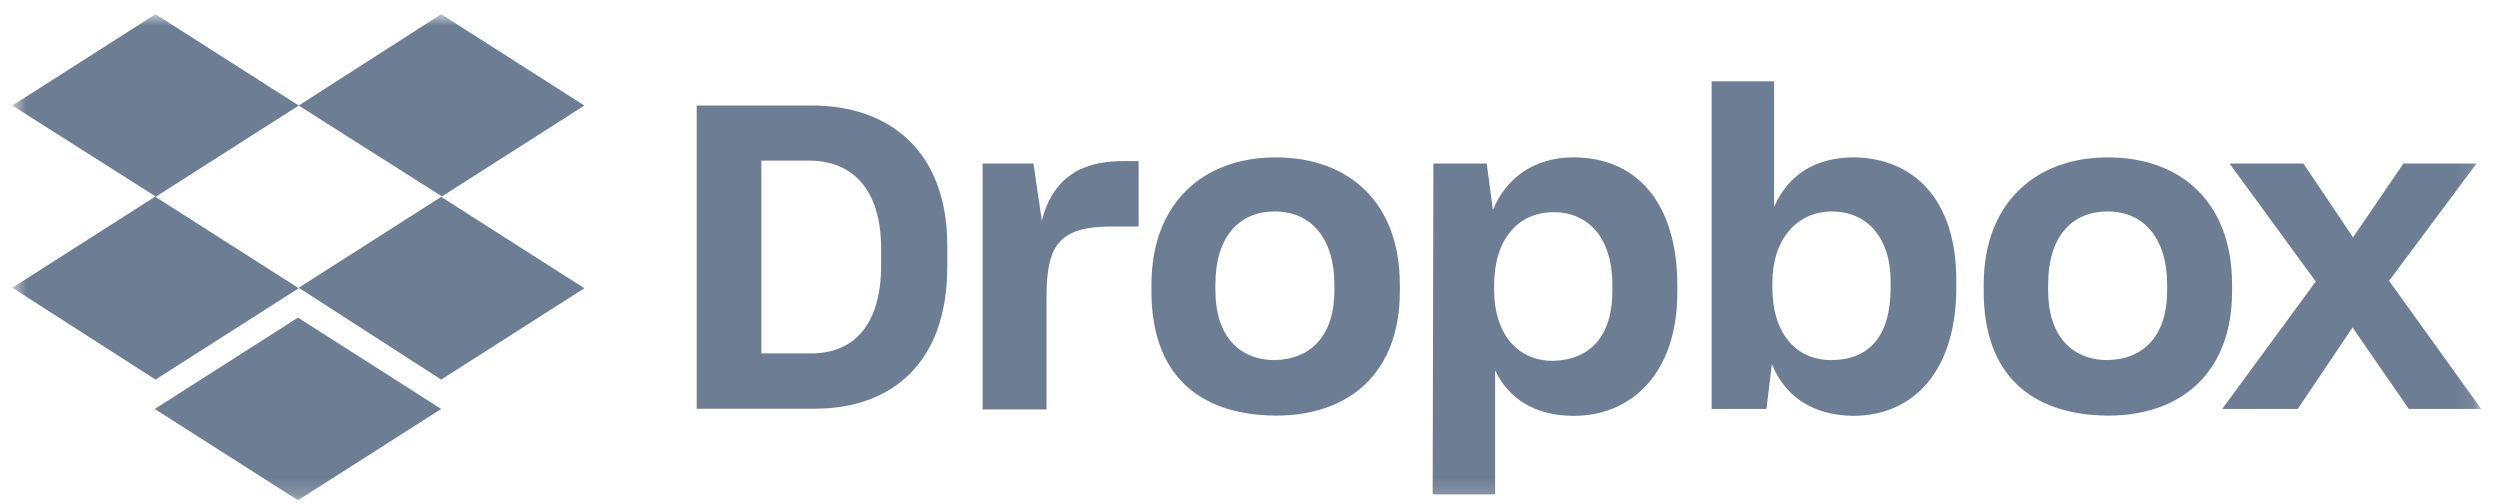 <svg width="144" height="29" viewBox="0 0 144 29" fill="none" xmlns="http://www.w3.org/2000/svg">
<g clip-path="url(#clip0_4_908)">
<g clip-path="url(#clip1_4_908)">
<mask id="mask0_4_908" style="mask-type:luminance" maskUnits="userSpaceOnUse" x="0" y="0" width="143" height="29">
<path d="M142.914 0.817H0.71V28.817H142.914V0.817Z" fill="white"/>
</mask>
<g mask="url(#mask0_4_908)">
<path d="M17.206 6.079L8.958 11.341L17.206 16.602L8.958 21.864L0.71 16.574L8.958 11.312L0.71 6.079L8.958 0.817L17.206 6.079ZM8.915 23.556L17.163 18.294L25.411 23.556L17.163 28.817L8.915 23.556ZM17.206 16.574L25.454 11.312L17.206 6.079L25.411 0.817L33.659 6.079L25.411 11.341L33.659 16.602L25.411 21.864L17.206 16.574Z" fill="#6D7D93"/>
<path d="M40.13 6.079H46.799C51.051 6.079 54.564 8.539 54.564 14.156V15.337C54.564 20.996 51.279 23.542 46.927 23.542H40.13V6.079ZM43.856 9.25V20.357H46.714C49.132 20.357 50.753 18.778 50.753 15.266V14.341C50.753 10.829 49.046 9.25 46.586 9.25H43.856ZM56.54 9.421H59.527L60.01 12.706C60.579 10.473 62.029 9.279 64.66 9.279H65.585V13.047H64.049C61.02 13.047 60.28 14.1 60.28 17.086V23.584H56.597V9.421H56.54ZM66.324 16.787V16.389C66.324 11.654 69.353 9.065 73.477 9.065C77.686 9.065 80.63 11.654 80.63 16.389V16.787C80.63 21.437 77.772 23.94 73.477 23.94C68.912 23.897 66.324 21.451 66.324 16.787ZM76.861 16.744V16.389C76.861 13.758 75.539 12.18 73.434 12.18C71.372 12.18 70.007 13.63 70.007 16.389V16.744C70.007 19.29 71.33 20.74 73.434 20.74C75.539 20.698 76.861 19.29 76.861 16.744ZM82.564 9.421H85.635L85.991 12.094C86.73 10.303 88.309 9.065 90.641 9.065C94.239 9.065 96.614 11.654 96.614 16.446V16.844C96.614 21.494 93.983 23.954 90.641 23.954C88.408 23.954 86.873 22.945 86.119 21.323V28.476H82.521L82.564 9.421ZM92.874 16.744V16.432C92.874 13.616 91.423 12.222 89.489 12.222C87.427 12.222 86.062 13.801 86.062 16.432V16.702C86.062 19.205 87.385 20.783 89.446 20.783C91.565 20.74 92.874 19.39 92.874 16.744ZM102.06 20.968L101.747 23.556H98.59V4.686H102.188V11.924C102.985 10.075 104.563 9.065 106.796 9.065C110.18 9.108 112.683 11.44 112.683 16.133V16.574C112.683 21.267 110.308 23.954 106.71 23.954C104.335 23.897 102.8 22.802 102.06 20.968ZM108.9 16.574V16.218C108.9 13.63 107.492 12.18 105.516 12.18C103.496 12.18 102.089 13.801 102.089 16.261V16.574C102.089 19.205 103.454 20.74 105.473 20.74C107.635 20.74 108.9 19.39 108.9 16.574ZM114.261 16.787V16.389C114.261 11.654 117.29 9.065 121.414 9.065C125.623 9.065 128.567 11.654 128.567 16.389V16.787C128.567 21.437 125.666 23.94 121.414 23.94C116.849 23.897 114.261 21.451 114.261 16.787ZM124.827 16.744V16.389C124.827 13.758 123.505 12.18 121.4 12.18C119.338 12.18 117.973 13.63 117.973 16.389V16.744C117.973 19.29 119.295 20.74 121.4 20.74C123.519 20.698 124.827 19.29 124.827 16.744ZM133.388 16.218L128.425 9.421H132.677L135.535 13.673L138.436 9.421H142.645L137.611 16.176L142.915 23.556H138.749L135.507 18.863L132.35 23.556H127.998L133.388 16.218Z" fill="#6D7D93"/>
</g>
</g>
</g>
<defs>
<clipPath id="clip0_4_908">
<rect width="143" height="28" fill="white" transform="translate(0.31 0.817)"/>
</clipPath>
<clipPath id="clip1_4_908">
<rect width="143" height="28" fill="white" transform="translate(0.31 0.817)"/>
</clipPath>
</defs>
</svg>

